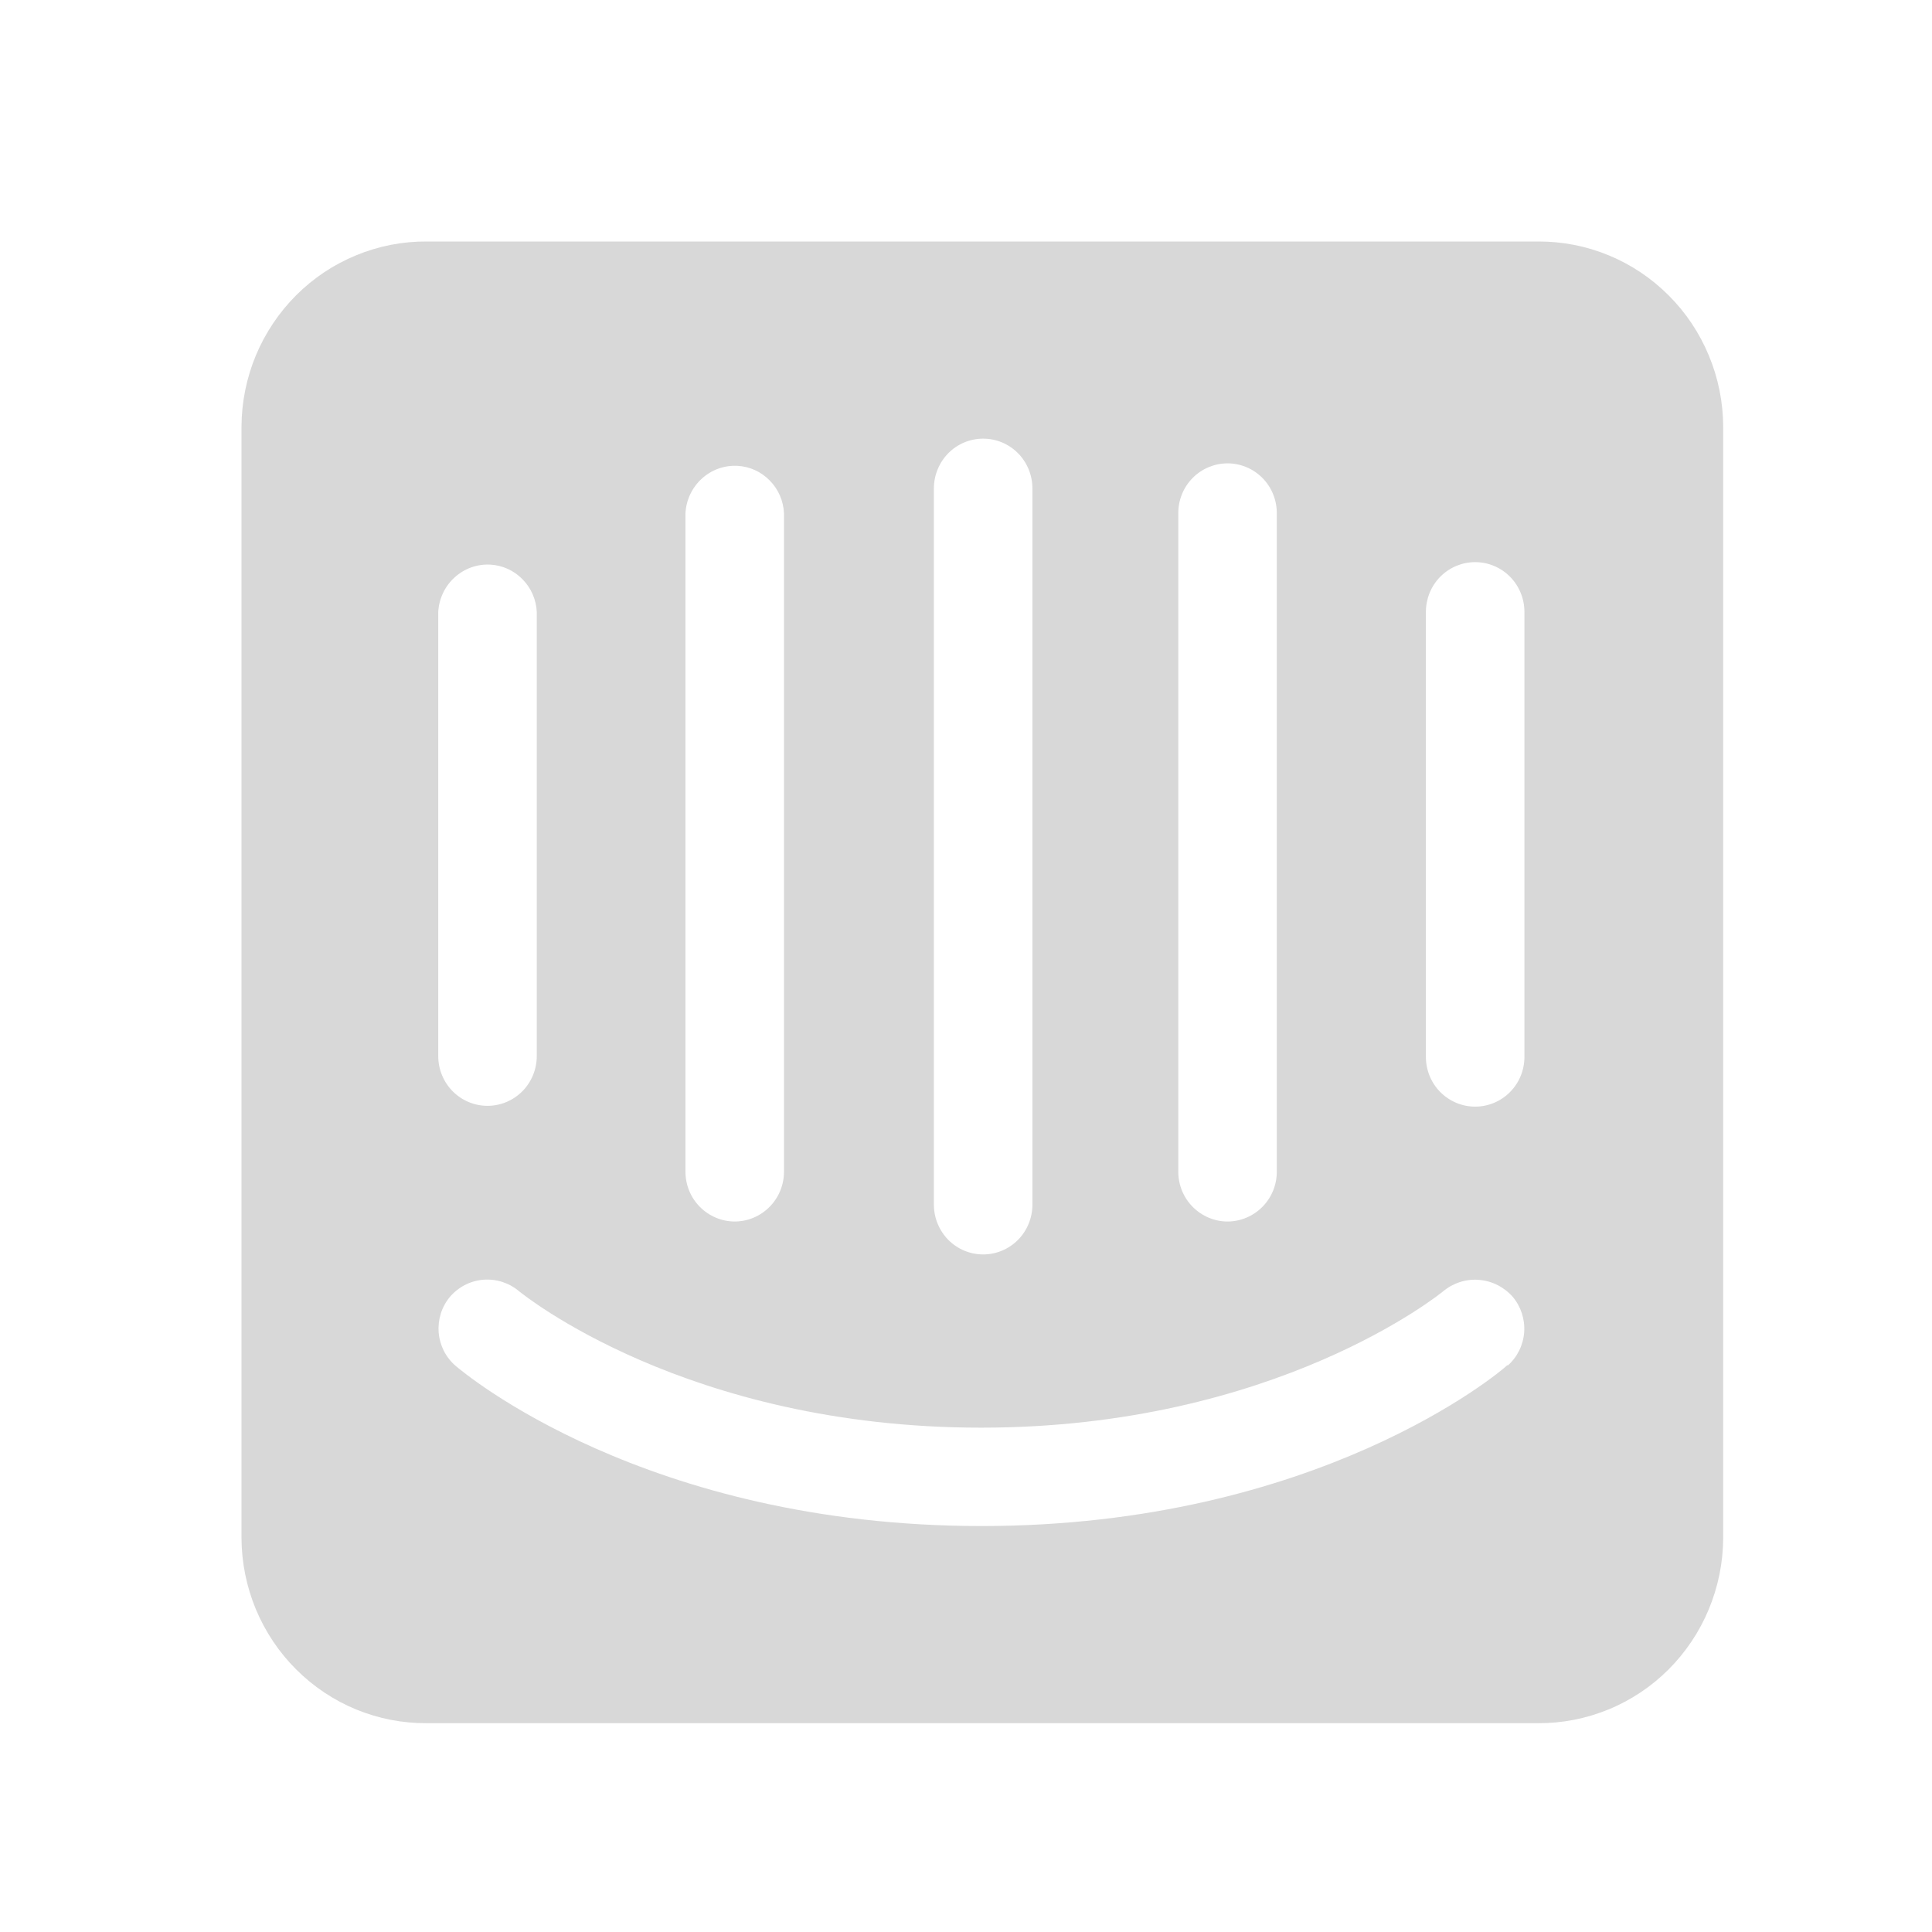 <svg width="24" height="24" viewBox="0 0 24 24" fill="none" xmlns="http://www.w3.org/2000/svg">
<path d="M18.937 13.129C18.937 13.293 18.873 13.45 18.758 13.566C18.643 13.682 18.487 13.747 18.325 13.747C18.163 13.747 18.007 13.682 17.892 13.566C17.777 13.45 17.713 13.293 17.713 13.129V7.602C17.713 7.438 17.777 7.28 17.892 7.164C18.007 7.048 18.163 6.983 18.325 6.983C18.487 6.983 18.643 7.048 18.758 7.164C18.873 7.28 18.937 7.438 18.937 7.602V13.129ZM18.725 16.958C18.644 17.04 16.367 18.957 12.193 18.957C8.019 18.957 5.757 17.05 5.661 16.968C5.601 16.917 5.551 16.854 5.514 16.782C5.478 16.711 5.456 16.633 5.449 16.554C5.443 16.474 5.452 16.394 5.476 16.317C5.5 16.241 5.539 16.17 5.59 16.109C5.696 15.986 5.846 15.909 6.007 15.897C6.168 15.885 6.328 15.937 6.451 16.043C6.486 16.068 8.52 17.735 12.188 17.735C15.856 17.735 17.905 16.058 17.925 16.043C18.05 15.938 18.21 15.886 18.371 15.899C18.533 15.911 18.683 15.987 18.791 16.109C18.894 16.231 18.945 16.389 18.934 16.549C18.922 16.709 18.849 16.858 18.73 16.963L18.725 16.958ZM5.444 7.602C5.453 7.437 5.526 7.283 5.647 7.173C5.769 7.062 5.928 7.005 6.091 7.014C6.242 7.022 6.385 7.087 6.491 7.196C6.598 7.304 6.661 7.449 6.668 7.602V13.118C6.668 13.282 6.604 13.44 6.489 13.556C6.374 13.672 6.218 13.737 6.056 13.737C5.894 13.737 5.738 13.672 5.623 13.556C5.508 13.44 5.444 13.282 5.444 13.118V7.602ZM8.515 6.375C8.524 6.21 8.597 6.056 8.719 5.945C8.84 5.835 8.999 5.778 9.162 5.787C9.313 5.795 9.456 5.86 9.562 5.969C9.669 6.077 9.732 6.222 9.739 6.375V14.555C9.739 14.719 9.675 14.876 9.56 14.992C9.445 15.108 9.289 15.174 9.127 15.174C8.965 15.174 8.809 15.108 8.694 14.992C8.579 14.876 8.515 14.719 8.515 14.555V6.375ZM11.601 6.068C11.601 5.904 11.666 5.746 11.78 5.63C11.895 5.514 12.051 5.449 12.213 5.449C12.376 5.449 12.531 5.514 12.646 5.63C12.761 5.746 12.825 5.904 12.825 6.068V14.964C12.825 15.128 12.761 15.286 12.646 15.402C12.531 15.518 12.376 15.583 12.213 15.583C12.051 15.583 11.895 15.518 11.78 15.402C11.666 15.286 11.601 15.128 11.601 14.964V6.068ZM14.637 6.375C14.637 6.21 14.701 6.053 14.816 5.937C14.931 5.821 15.087 5.756 15.249 5.756C15.411 5.756 15.567 5.821 15.682 5.937C15.797 6.053 15.861 6.21 15.861 6.375V14.555C15.861 14.719 15.797 14.876 15.682 14.992C15.567 15.108 15.411 15.174 15.249 15.174C15.087 15.174 14.931 15.108 14.816 14.992C14.701 14.876 14.637 14.719 14.637 14.555V6.375ZM19.104 3H5.302C5.001 2.998 4.703 3.056 4.425 3.171C4.146 3.285 3.893 3.454 3.679 3.668C3.465 3.882 3.295 4.136 3.178 4.416C3.062 4.696 3.001 4.997 3 5.301V19.105C3.001 19.409 3.062 19.71 3.178 19.99C3.295 20.27 3.465 20.525 3.679 20.738C3.893 20.952 4.146 21.121 4.425 21.236C4.703 21.35 5.001 21.408 5.302 21.406H19.104C19.405 21.408 19.702 21.35 19.98 21.236C20.259 21.122 20.512 20.953 20.726 20.74C20.939 20.527 21.11 20.273 21.226 19.994C21.343 19.714 21.404 19.414 21.406 19.111V5.301C21.405 4.997 21.345 4.697 21.228 4.417C21.112 4.137 20.943 3.883 20.729 3.67C20.516 3.456 20.263 3.287 19.985 3.172C19.707 3.057 19.41 2.999 19.109 3" fill="#D8D8D8"/>
</svg>
